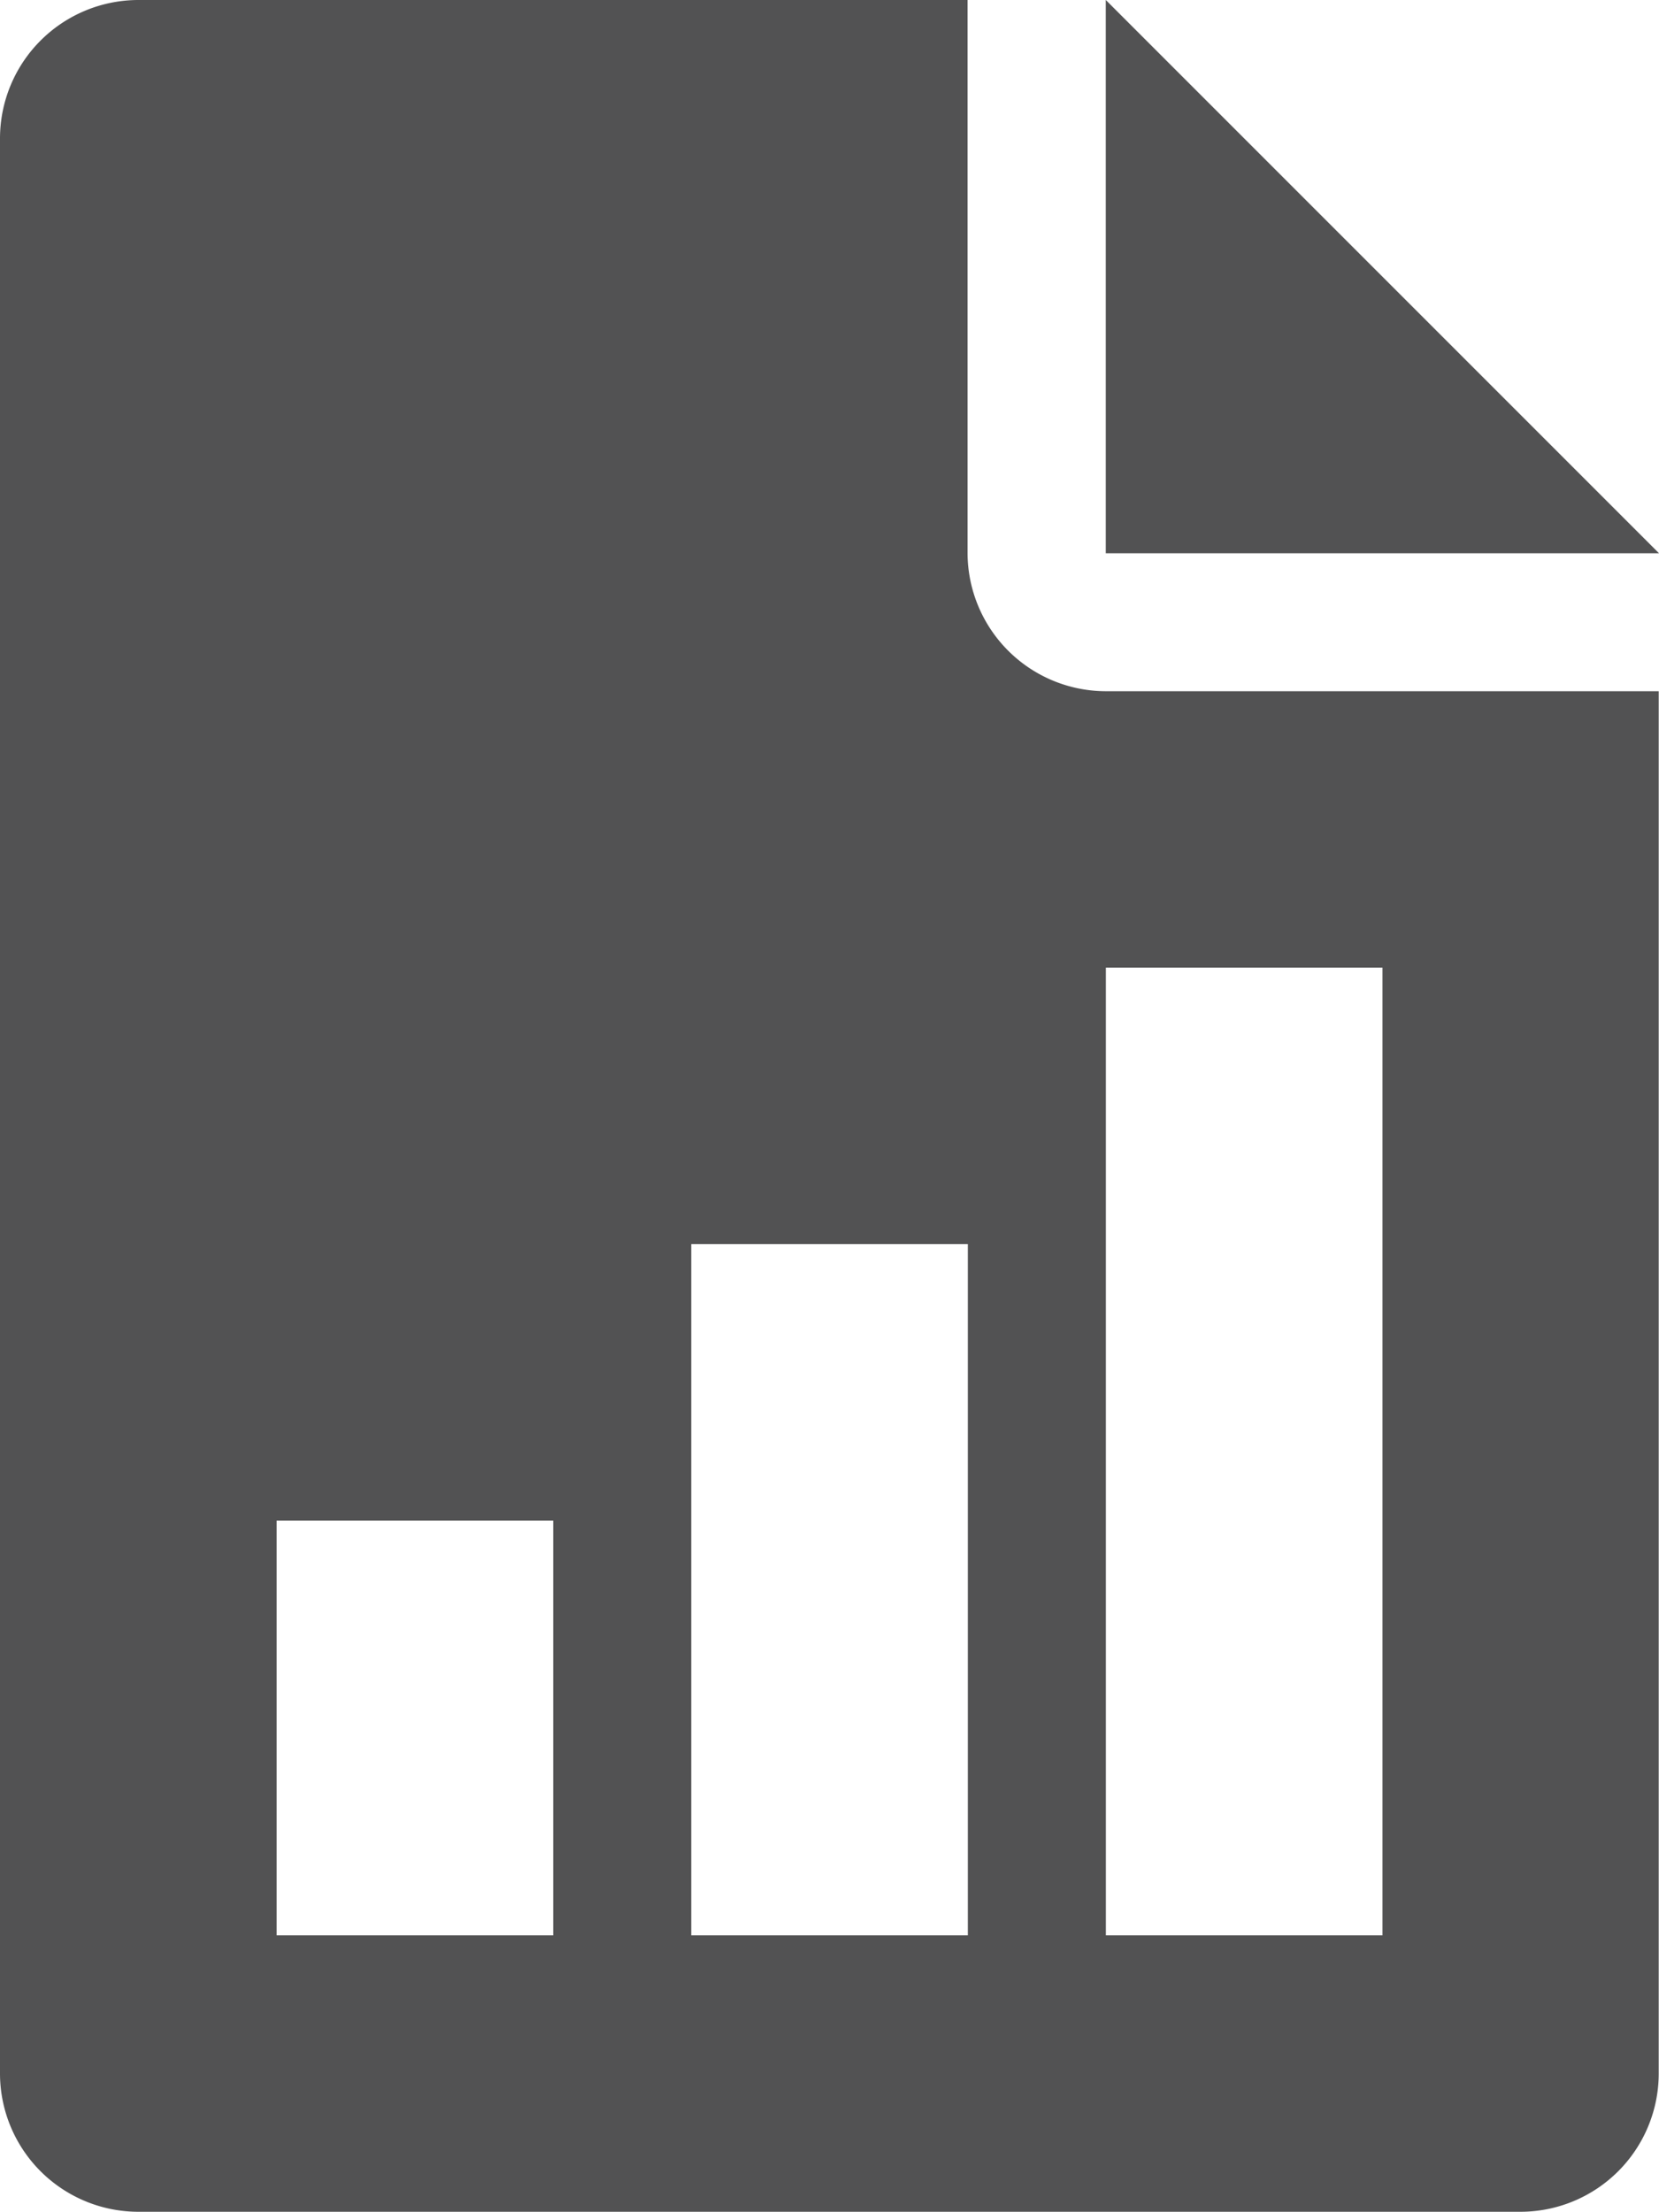 <svg xmlns="http://www.w3.org/2000/svg" width="17.393" height="23.186" viewBox="0 0 17.393 23.186">
  <g id="report_grey" transform="translate(-64)">
    <g id="Group_881" data-name="Group 881" transform="translate(75.593)">
      <g id="Group_880" data-name="Group 880">
        <path id="Path_11021" data-name="Path 11021" d="M320,0V5.8h5.8Z" transform="translate(-320)" fill="#525253"/>
      </g>
    </g>
    <g id="Group_883" data-name="Group 883" transform="translate(64)">
      <g id="Group_882" data-name="Group 882">
        <path id="Path_11022" data-name="Path 11022" d="M75.593,7.246A1.452,1.452,0,0,1,74.144,5.8V0H65.449A1.452,1.452,0,0,0,64,1.449V21.737a1.451,1.451,0,0,0,1.449,1.449H79.941a1.45,1.45,0,0,0,1.449-1.449V7.246ZM69.8,20.288H66.9V15.941h2.9Zm4.347,0h-2.9V13.042h2.9Zm4.347,0h-2.9V10.144h2.9Z" transform="translate(-64)" fill="#525253"/>
      </g>
    </g>
  </g>
</svg>
